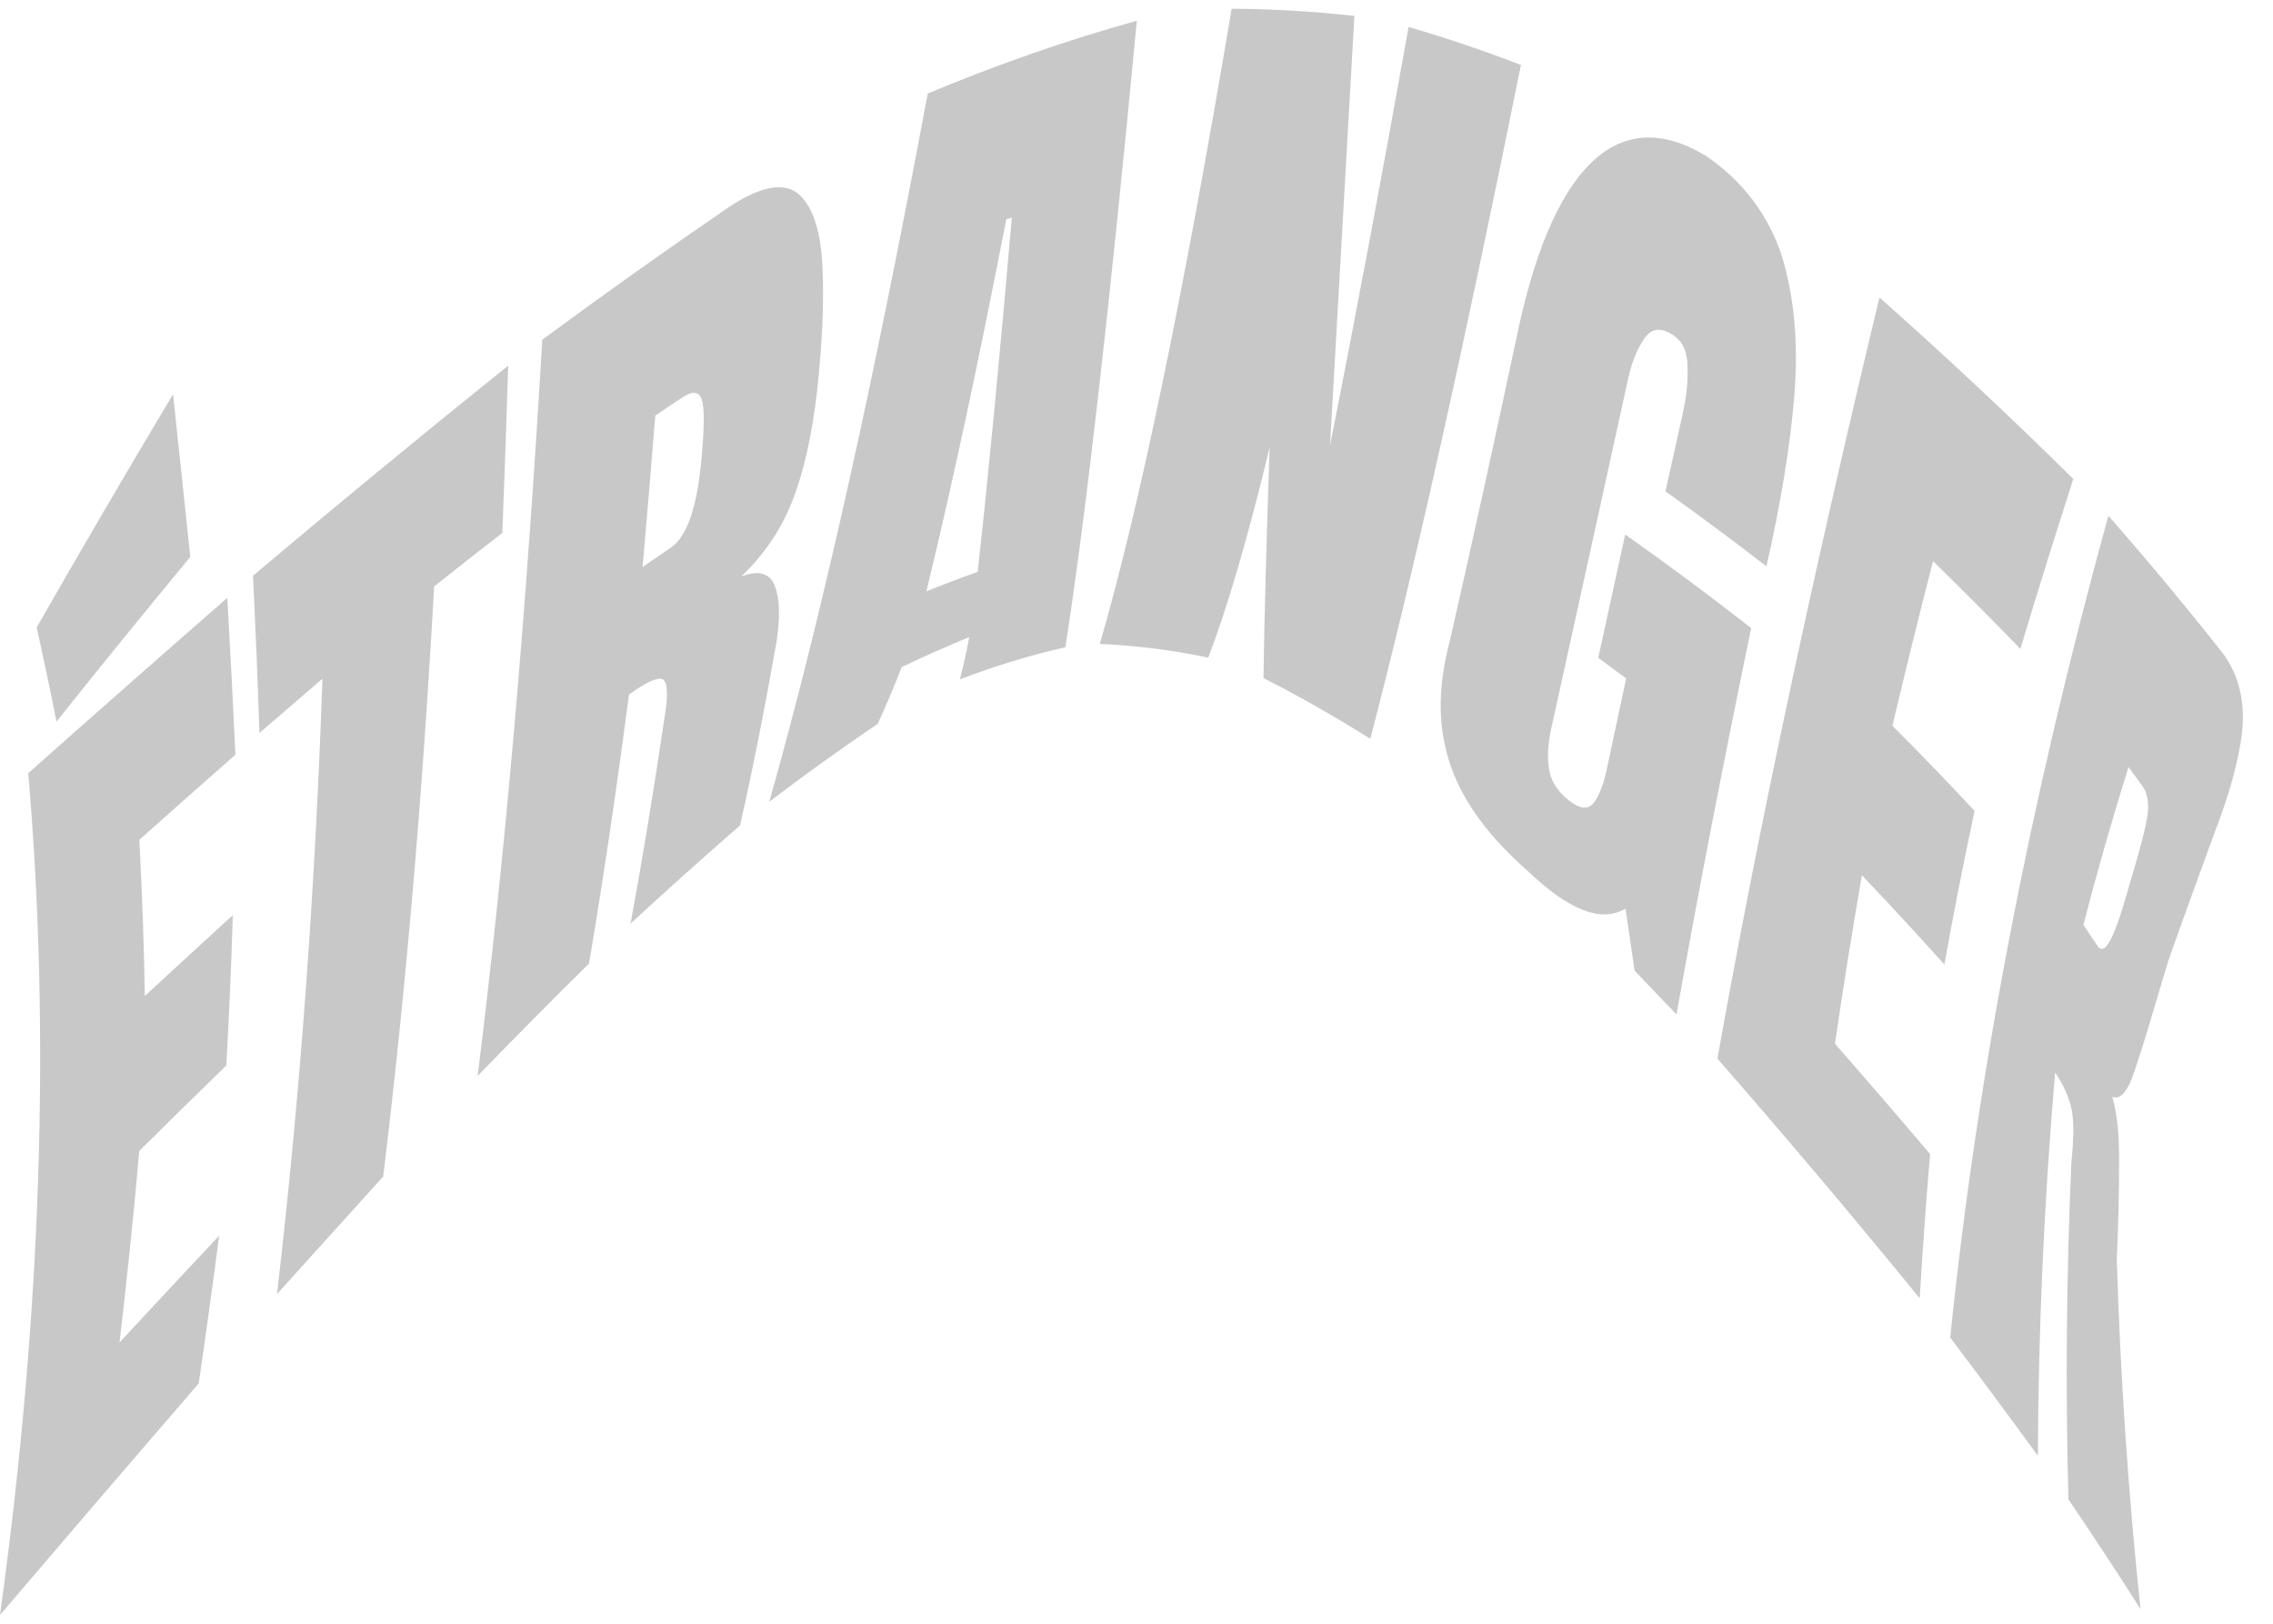 <svg width="70" height="50" viewBox="0 0 70 50" fill="none" xmlns="http://www.w3.org/2000/svg">
<path d="M0 49.73C1.273 40.516 1.563 31.876 0.87 23.809C2.797 22.096 4.84 20.296 7 18.41C7.093 20.029 7.177 21.64 7.25 23.239C6.237 24.133 5.25 25.006 4.29 25.86C4.377 27.446 4.433 29.049 4.46 30.669C5.333 29.863 6.237 29.033 7.17 28.18C7.123 29.72 7.057 31.263 6.97 32.809C6.05 33.703 5.157 34.58 4.29 35.44C4.117 37.4 3.913 39.366 3.68 41.34C4.68 40.26 5.703 39.163 6.75 38.05C6.55 39.576 6.34 41.093 6.12 42.599C4.013 45.039 1.973 47.416 0 49.73ZM1.74 22.22C1.547 21.246 1.343 20.279 1.13 19.32C2.443 17.02 3.843 14.626 5.33 12.139C5.51 13.826 5.687 15.496 5.86 17.149C4.42 18.89 3.047 20.579 1.74 22.22ZM8.53 39.849C9.237 33.789 9.703 27.473 9.93 20.899C9.277 21.459 8.63 22.016 7.99 22.57C7.937 20.963 7.87 19.349 7.79 17.73C10.357 15.563 12.977 13.406 15.65 11.259C15.597 13.006 15.537 14.723 15.47 16.41C14.763 16.956 14.063 17.506 13.37 18.059C13.01 24.546 12.487 30.603 11.8 36.23C10.707 37.436 9.617 38.643 8.53 39.849ZM14.71 33.13C15.543 26.463 16.207 18.906 16.7 10.46C18.627 9.04 20.56 7.666 22.5 6.34C23.48 5.71 24.19 5.6 24.62 6C25.05 6.4 25.29 7.17 25.33 8.27C25.38 9.34 25.32 10.61 25.16 12.069C25 13.43 24.75 14.54 24.4 15.43C24.06 16.299 23.54 17.07 22.83 17.75C23.37 17.549 23.71 17.649 23.86 18.04C24.01 18.41 24.03 18.97 23.92 19.73C23.547 21.849 23.17 23.746 22.79 25.419C21.67 26.393 20.547 27.399 19.42 28.439C19.793 26.413 20.157 24.196 20.51 21.79C20.58 21.2 20.53 20.899 20.33 20.899C20.15 20.899 19.82 21.059 19.37 21.39C18.977 24.39 18.567 27.149 18.14 29.669C16.993 30.803 15.85 31.956 14.71 33.13ZM19.79 17.459C20.07 17.266 20.357 17.07 20.65 16.869C21.14 16.549 21.46 15.669 21.6 14.169C21.69 13.18 21.7 12.55 21.61 12.3C21.53 12.059 21.33 12.03 21.03 12.229C20.743 12.416 20.46 12.606 20.18 12.8C20.053 14.393 19.923 15.946 19.79 17.459ZM23.69 24.689C25.27 19.123 26.897 11.853 28.57 2.88C30.723 1.98 32.87 1.233 35.01 0.64C34.183 9.38 33.45 15.809 32.81 19.93C31.73 20.176 30.647 20.506 29.56 20.919C29.66 20.546 29.757 20.113 29.85 19.619C29.15 19.906 28.457 20.213 27.77 20.54C27.523 21.173 27.277 21.756 27.03 22.29C25.917 23.043 24.803 23.843 23.69 24.689ZM28.53 18.209C29.057 17.996 29.583 17.796 30.11 17.61C30.45 14.516 30.8 10.88 31.16 6.7C31.107 6.713 31.05 6.73 30.99 6.75C30.15 11.089 29.33 14.909 28.53 18.209ZM33.87 19.829C35.083 15.663 36.437 9.143 37.93 0.27C39.197 0.276 40.457 0.35 41.71 0.49C41.43 5.376 41.18 9.783 40.96 13.71C41.72 9.896 42.527 5.603 43.38 0.83C44.54 1.17 45.693 1.56 46.84 2C45.053 10.846 43.507 17.763 42.2 22.75C41.107 22.063 40.01 21.439 38.91 20.88C38.937 19.04 39 16.673 39.1 13.78C38.433 16.546 37.803 18.703 37.21 20.25C36.097 20.016 34.983 19.876 33.87 19.829ZM47.07 26.84C44.72 24.77 43.87 22.669 44.65 19.73C45.277 16.989 45.953 13.916 46.68 10.509C47.74 5.26 49.75 3.1 52.55 4.81C53.69 5.59 54.46 6.63 54.87 7.87C55.25 9.11 55.39 10.53 55.26 12.169C55.13 13.749 54.84 15.509 54.4 17.439C53.373 16.646 52.337 15.876 51.29 15.13C51.457 14.383 51.627 13.62 51.8 12.839C51.93 12.27 51.99 11.749 51.97 11.309C51.97 10.829 51.82 10.509 51.51 10.309C51.13 10.059 50.83 10.11 50.61 10.47C50.39 10.8 50.23 11.229 50.13 11.71C49.27 15.636 48.487 19.2 47.78 22.399C47.67 22.88 47.65 23.279 47.7 23.66C47.75 24.02 47.95 24.349 48.28 24.619C48.62 24.899 48.87 24.939 49.05 24.759C49.23 24.549 49.37 24.2 49.48 23.7C49.673 22.793 49.873 21.856 50.08 20.89C49.793 20.676 49.507 20.466 49.22 20.259C49.487 19.033 49.763 17.766 50.05 16.459C51.357 17.38 52.65 18.34 53.93 19.34C53.037 23.66 52.27 27.626 51.63 31.239C51.197 30.786 50.767 30.336 50.34 29.89C50.247 29.25 50.153 28.613 50.06 27.98C49.3 28.43 48.3 28.009 47.07 26.84ZM52.89 32.599C54.11 25.746 55.773 17.933 57.88 9.16C59.94 10.986 61.93 12.85 63.85 14.749C63.283 16.509 62.74 18.253 62.22 19.98C61.347 19.079 60.45 18.18 59.53 17.279C59.09 18.993 58.673 20.683 58.28 22.349C59.147 23.216 59.99 24.09 60.81 24.97C60.47 26.556 60.16 28.133 59.88 29.7C59.053 28.779 58.207 27.863 57.34 26.95C57.033 28.716 56.757 30.446 56.51 32.139C57.503 33.273 58.48 34.406 59.44 35.539C59.313 37.039 59.207 38.52 59.12 39.98C57.093 37.493 55.017 35.033 52.89 32.599ZM60.06 41.19C60.887 33.103 62.51 24.666 64.93 15.88C66.197 17.326 67.38 18.75 68.48 20.149C68.96 20.82 69.14 21.61 69.05 22.54C68.94 23.45 68.65 24.48 68.2 25.64C67.77 26.82 67.29 28.13 66.77 29.599C66.34 31.049 66.02 32.139 65.78 32.849C65.55 33.58 65.32 33.889 65.05 33.77C65.21 34.319 65.27 35.01 65.26 35.859C65.26 36.69 65.24 37.66 65.19 38.77C65.297 42.363 65.54 45.956 65.92 49.55C65.213 48.436 64.473 47.309 63.7 46.169C63.607 42.743 63.637 39.289 63.79 35.809C63.87 35.029 63.87 34.469 63.79 34.12C63.71 33.779 63.55 33.4 63.29 33.029C62.95 37.01 62.773 40.943 62.76 44.83C61.887 43.63 60.987 42.416 60.06 41.19ZM64.16 28.48C64.307 28.7 64.45 28.913 64.59 29.119C64.82 29.48 65.13 28.869 65.57 27.27C65.88 26.25 66.07 25.529 66.13 25.14C66.19 24.759 66.14 24.439 65.99 24.22C65.843 24.02 65.697 23.82 65.55 23.619C65.043 25.239 64.58 26.86 64.16 28.48Z" fill="#C8C8C8"/>
</svg>
